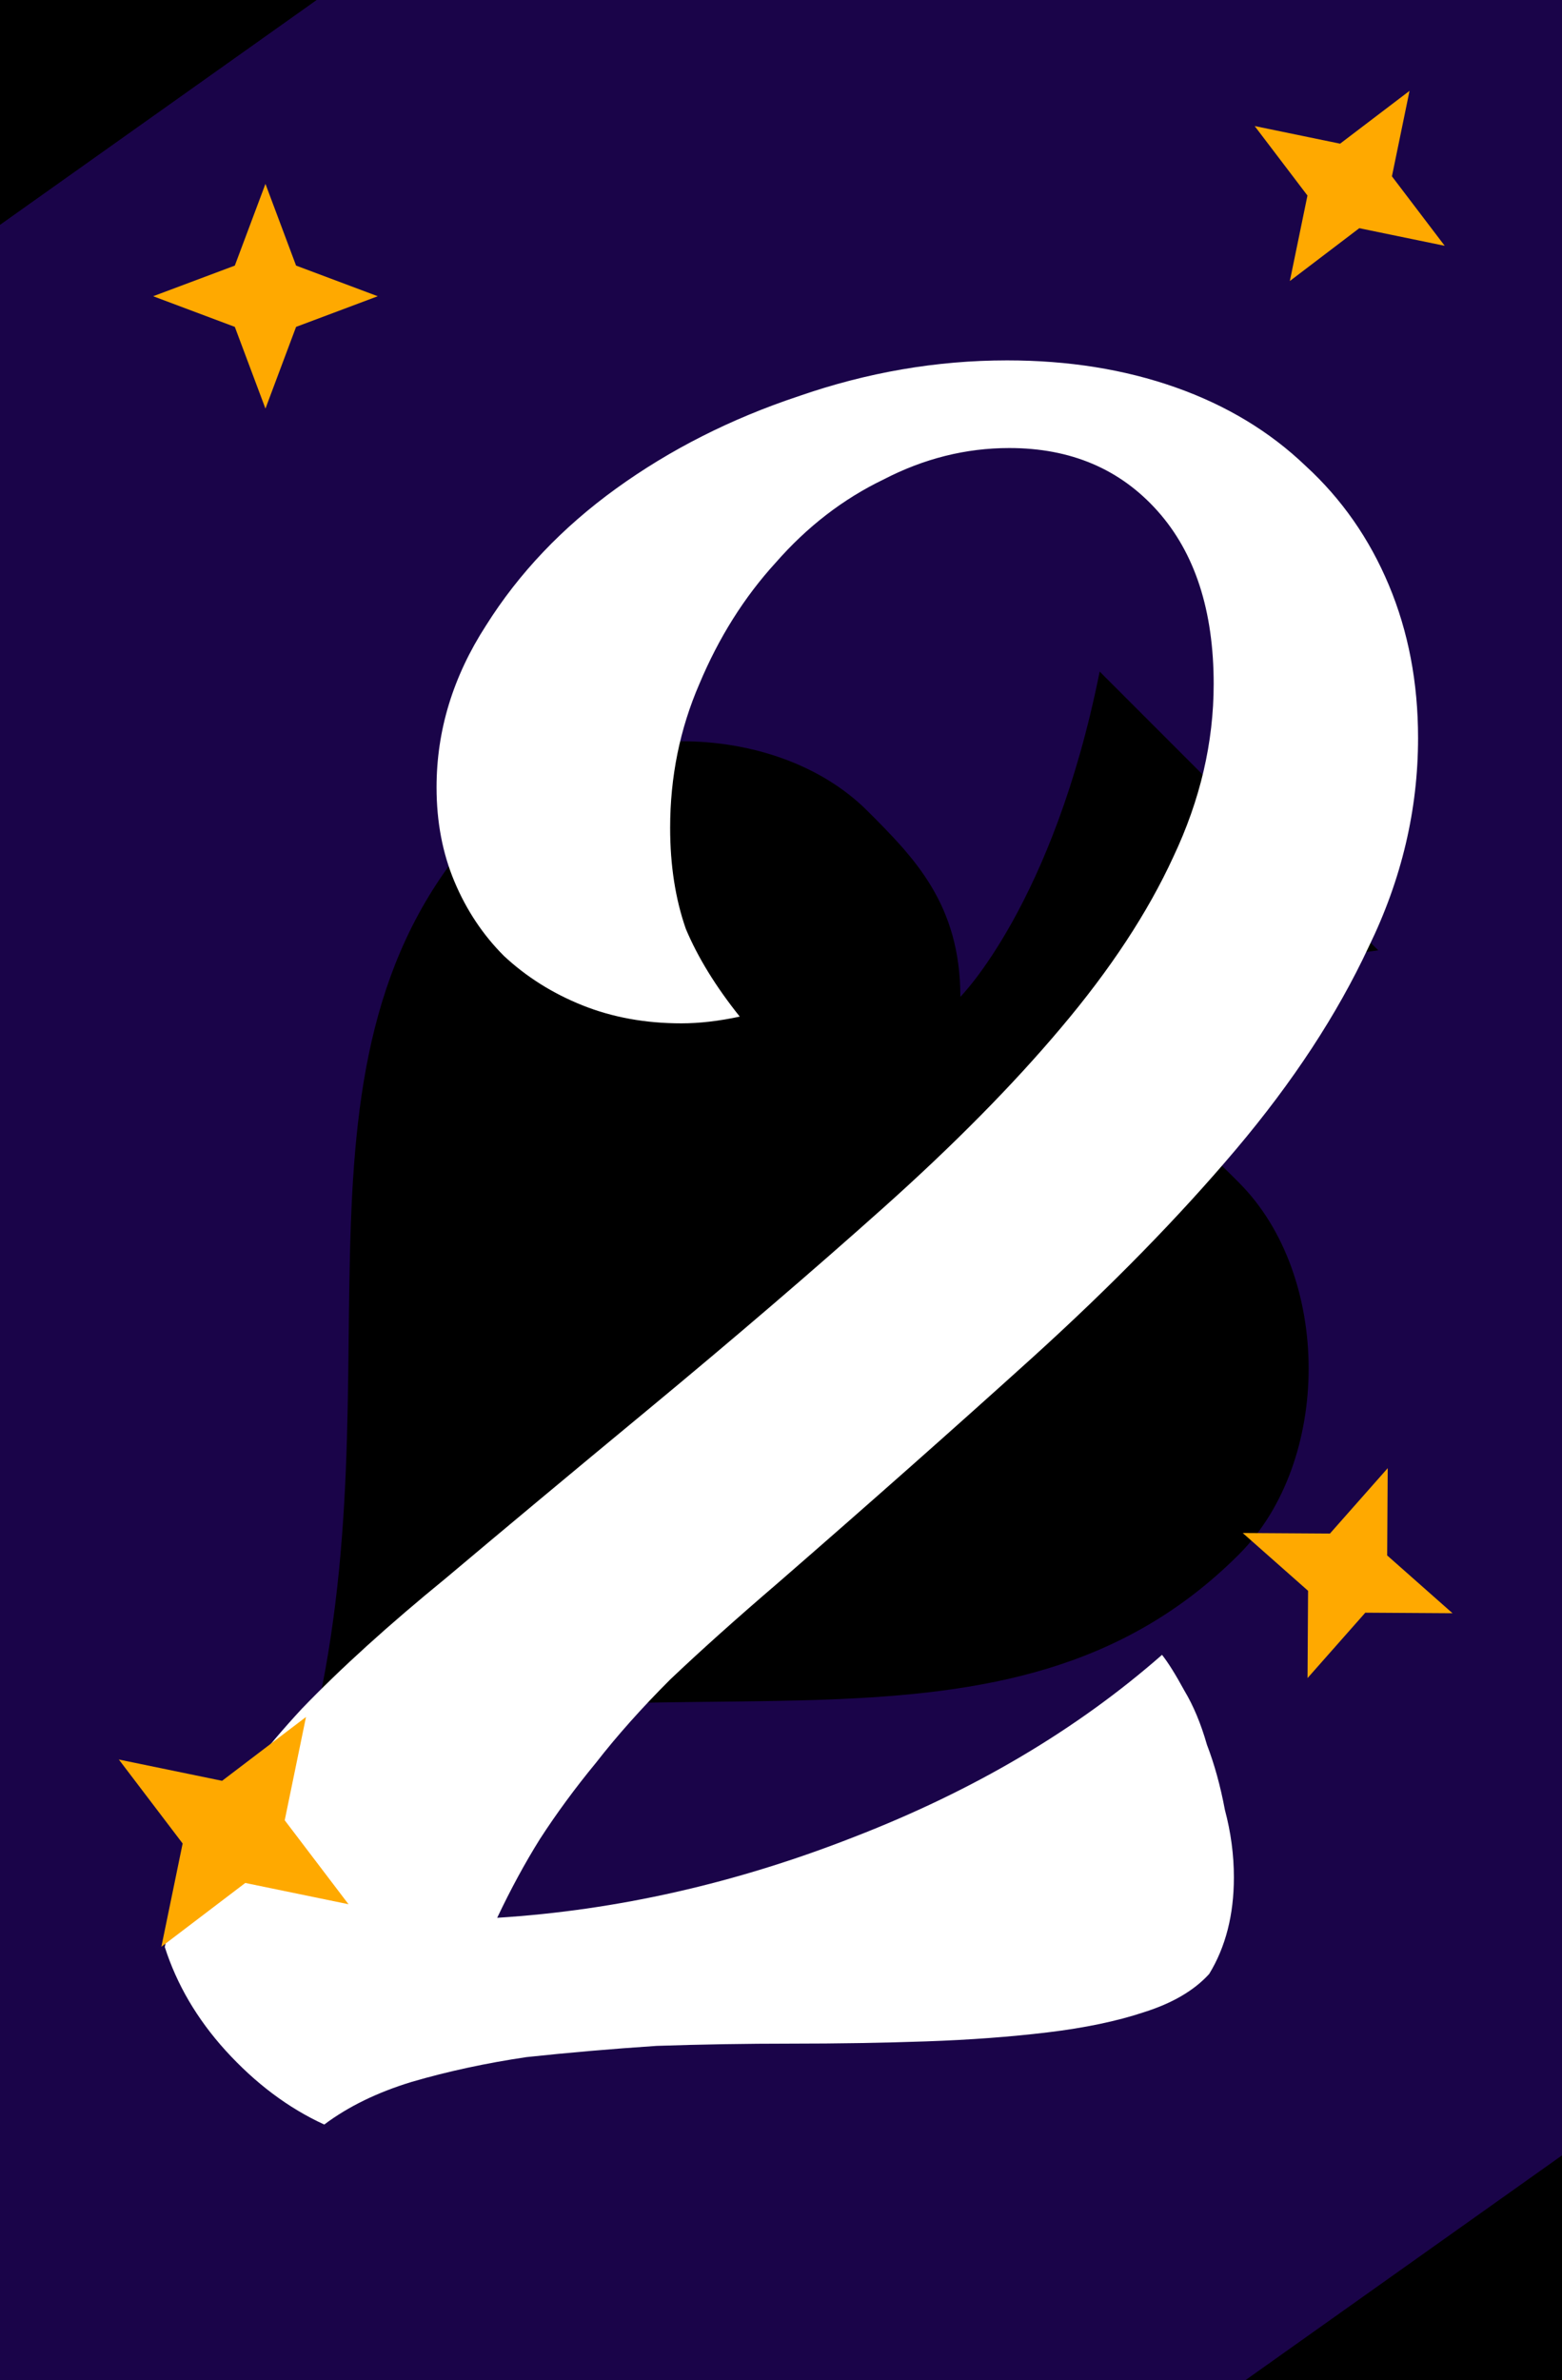 <svg width="153" height="233" viewBox="0 0 153 233" fill="none" xmlns="http://www.w3.org/2000/svg">
<path d="M0 0H153V233H0V0Z" fill="#1A0449"/>
<path d="M0 0H31L0 22V0Z" fill="black"/>
<path d="M153 233H122L153 211V233Z" fill="black"/>
<path d="M30.389 170.359C66.777 161.262 98.617 174.907 121.36 152.165C130.457 143.068 130.457 124.873 121.36 115.776C116.811 111.228 112.263 106.679 103.166 106.679C103.166 106.679 110.807 96.127 135.005 93.034L107.714 65.743C103.166 88.485 94.069 97.582 94.069 97.582C94.069 88.485 89.52 83.937 84.972 79.388C75.874 70.291 57.68 70.291 48.583 79.388C25.84 102.131 39.486 133.971 30.389 170.359Z" fill="black"/>
<path d="M138.901 72.24C138.901 79.28 137.287 86.1 134.061 92.7C130.981 99.3 126.654 105.9 121.081 112.5C115.507 119.1 108.834 125.92 101.061 132.96C93.434 139.853 85.147 147.187 76.201 154.96C72.094 158.48 68.574 161.633 65.641 164.42C62.854 167.207 60.434 169.92 58.381 172.56C56.327 175.053 54.494 177.547 52.881 180.04C51.414 182.387 50.021 184.953 48.701 187.74C60.434 187.007 72.094 184.367 83.681 179.82C95.414 175.273 105.461 169.333 113.821 162C114.407 162.733 115.141 163.907 116.021 165.52C116.901 166.987 117.634 168.747 118.221 170.8C118.954 172.707 119.541 174.833 119.981 177.18C120.567 179.38 120.861 181.58 120.861 183.78C120.861 187.447 120.054 190.6 118.441 193.24C116.974 194.853 114.847 196.1 112.061 196.98C109.421 197.86 106.267 198.52 102.601 198.96C98.934 199.4 94.974 199.693 90.721 199.84C86.467 199.987 82.067 200.06 77.521 200.06C73.121 200.06 68.721 200.133 64.321 200.28C59.921 200.573 55.667 200.94 51.561 201.38C47.601 201.967 43.861 202.773 40.341 203.8C36.967 204.827 34.107 206.22 31.761 207.98C28.241 206.367 25.014 203.947 22.081 200.72C19.294 197.64 17.314 194.267 16.141 190.6C17.021 186.347 18.561 182.387 20.761 178.72C22.961 175.053 25.894 171.24 29.561 167.28C33.374 163.32 38.067 159.067 43.641 154.52C49.214 149.827 55.814 144.327 63.441 138.02C71.947 130.98 79.647 124.38 86.541 118.22C93.434 112.06 99.227 106.193 103.921 100.62C108.761 94.9 112.427 89.327 114.921 83.9C117.561 78.327 118.881 72.68 118.881 66.96C118.881 59.773 117.047 54.127 113.381 50.02C109.714 45.913 104.874 43.86 98.861 43.86C94.608 43.86 90.501 44.887 86.541 46.94C82.581 48.847 79.061 51.56 75.981 55.08C72.901 58.453 70.407 62.413 68.501 66.96C66.594 71.36 65.641 76.053 65.641 81.04C65.641 84.707 66.154 88.007 67.181 90.94C68.354 93.727 70.114 96.587 72.461 99.52C70.407 99.96 68.501 100.18 66.741 100.18C63.221 100.18 59.994 99.593 57.061 98.42C54.127 97.247 51.561 95.633 49.361 93.58C47.307 91.527 45.694 89.107 44.521 86.32C43.347 83.533 42.761 80.453 42.761 77.08C42.761 71.507 44.374 66.227 47.601 61.24C50.827 56.107 55.081 51.633 60.361 47.82C65.641 44.007 71.581 41 78.181 38.8C84.927 36.453 91.747 35.28 98.641 35.28C104.654 35.28 110.154 36.16 115.141 37.92C120.127 39.68 124.381 42.247 127.901 45.62C131.421 48.847 134.134 52.733 136.041 57.28C137.947 61.827 138.901 66.813 138.901 72.24Z" fill="white"/>
<path d="M0 0H31L0 22V0Z" fill="black"/>
<path d="M26.001 18L23.001 26L15.001 29L23.001 32L26.001 40L29.001 32L37.001 29L29.001 26L26.001 18Z" fill="#FFA900"/>
<path d="M135.928 143.725L130.27 150.127L121.726 150.073L128.128 155.731L128.075 164.275L133.733 157.873L142.277 157.927L135.875 152.268L135.928 143.725Z" fill="#FFA900"/>
<path d="M122.896 12.34L128.067 19.142L126.342 27.51L133.144 22.339L141.512 24.063L136.341 17.262L138.065 8.894L131.264 14.065L122.896 12.34Z" fill="#FFA900"/>
<path d="M11.641 172.248L17.89 180.467L15.806 190.579L24.025 184.331L34.137 186.414L27.889 178.195L29.972 168.083L21.753 174.332L11.641 172.248Z" fill="#FFA900"/>
</svg>
